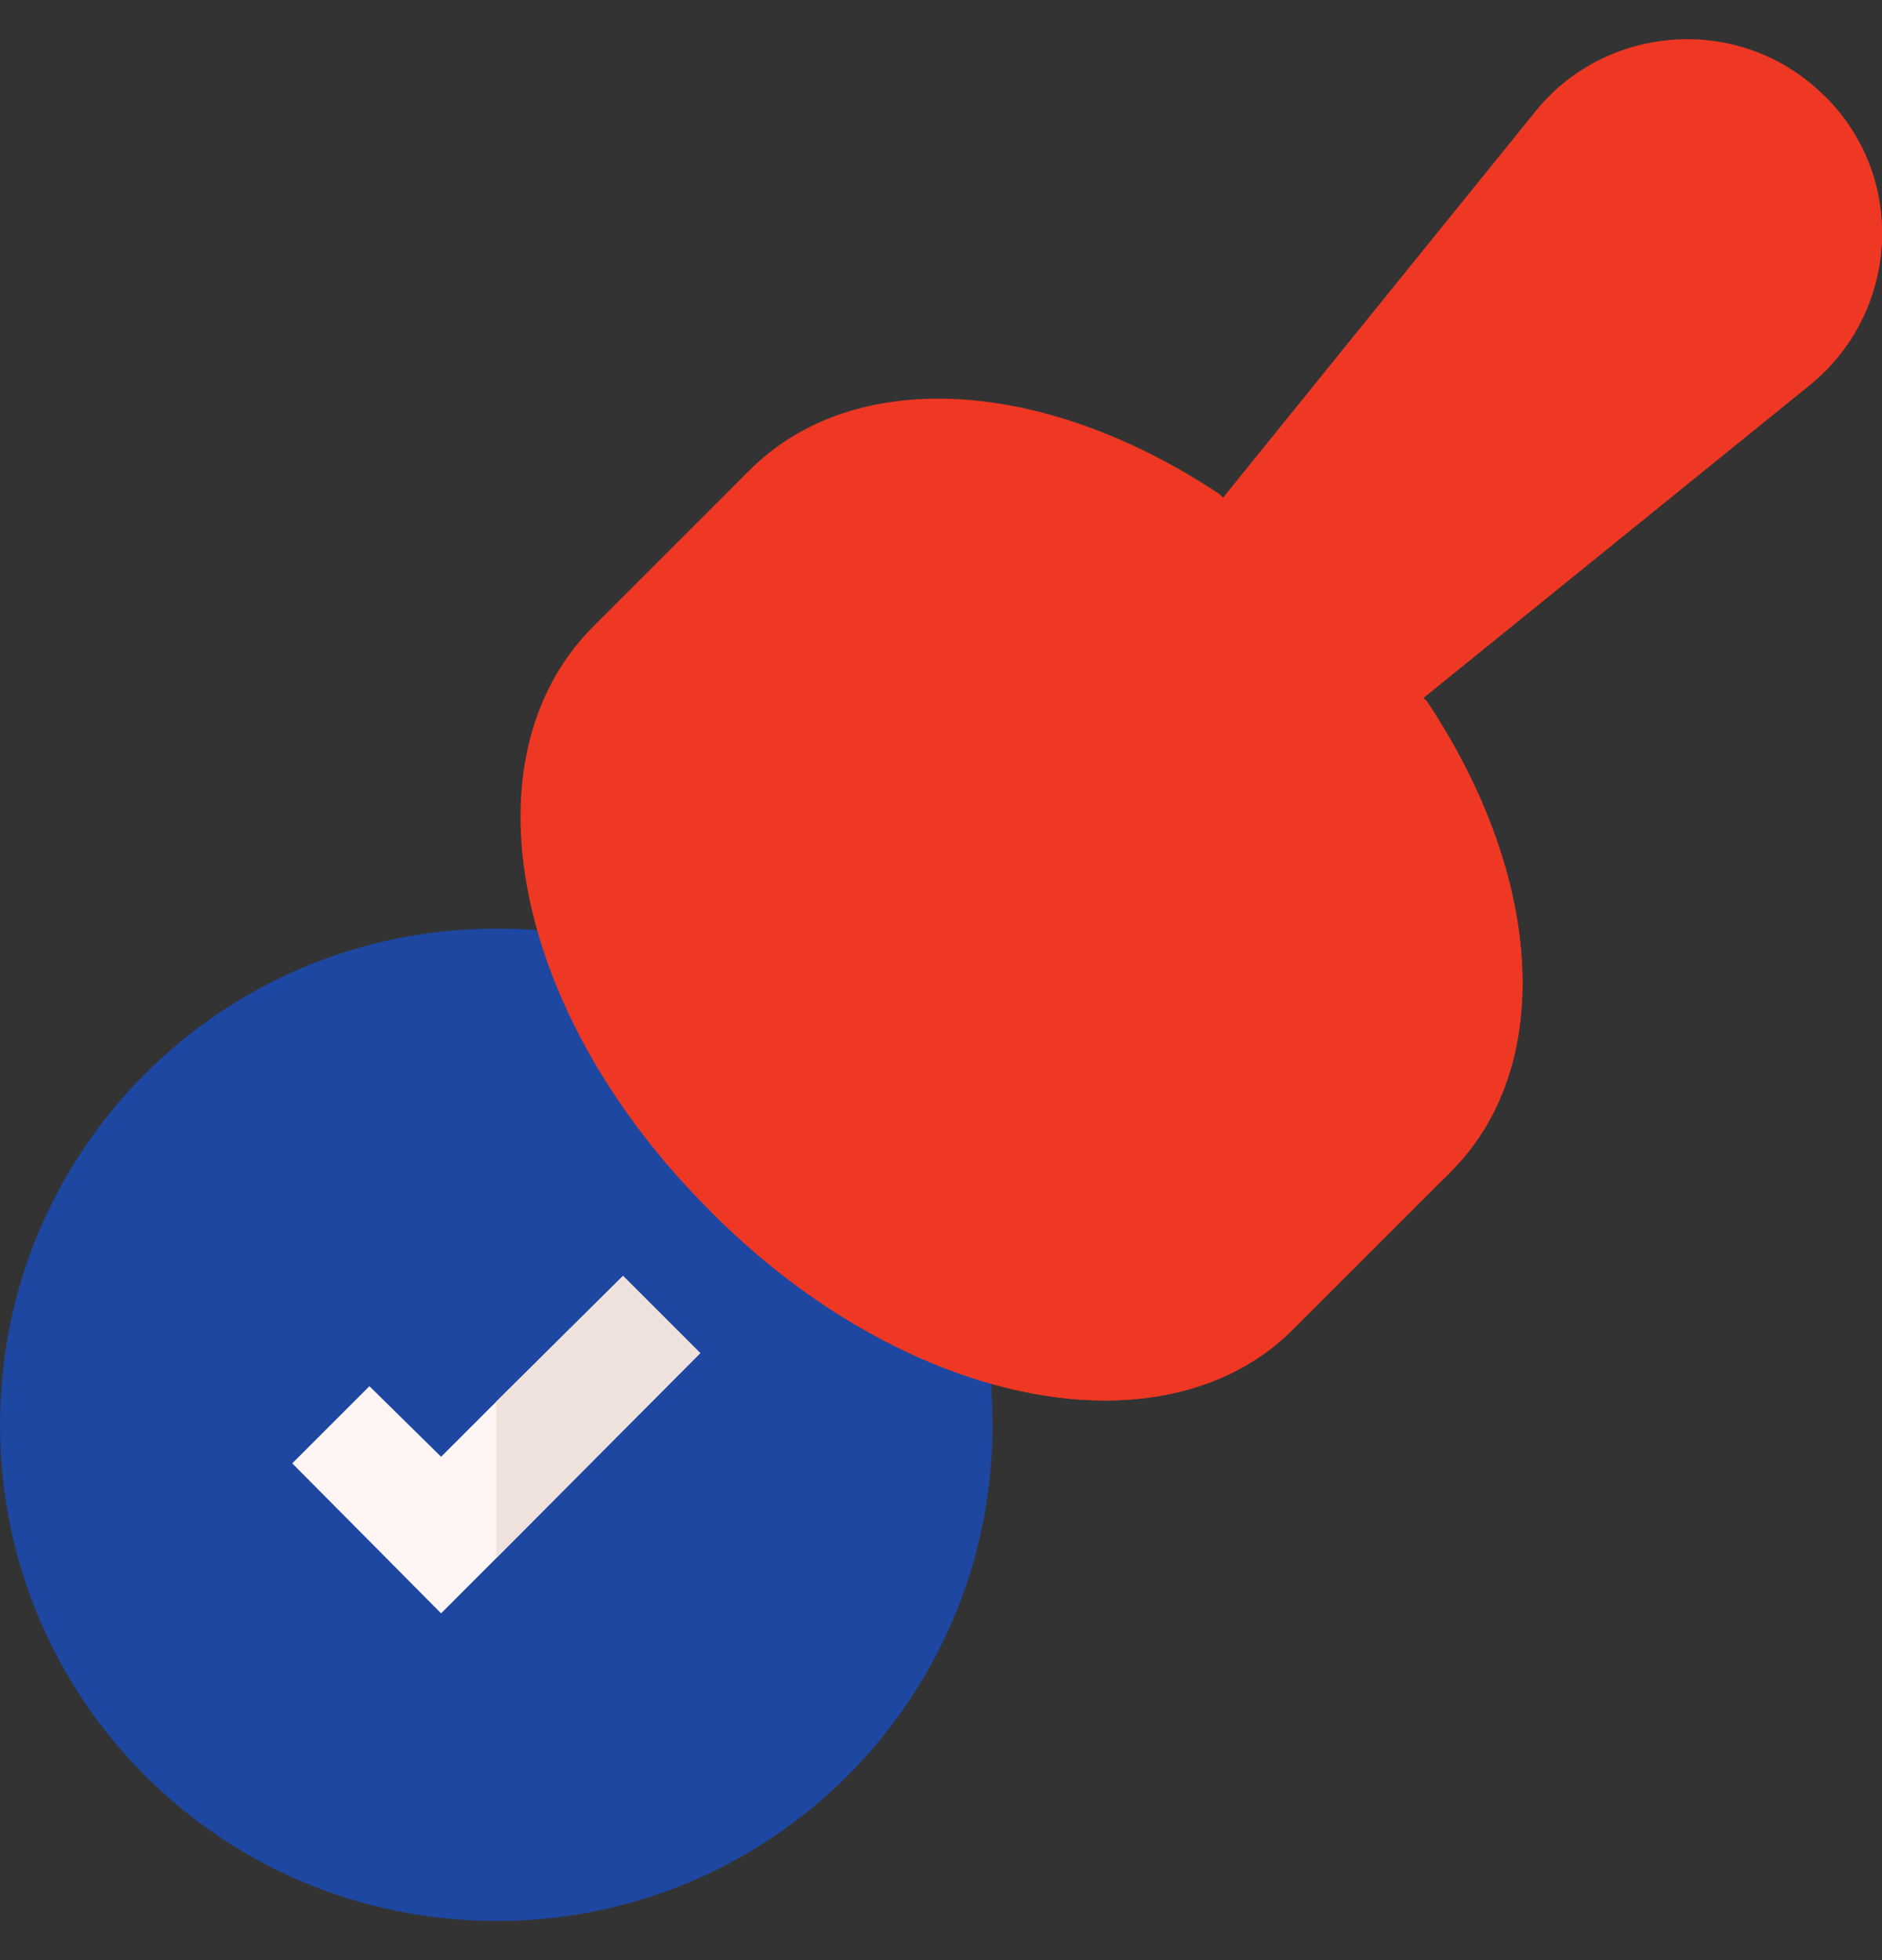 <svg width="24" height="25" viewBox="0 0 24 25" fill="none" xmlns="http://www.w3.org/2000/svg">
<rect x="0" y="0" width="24" height="25" fill="#333333" stroke="none"/>
<g clip-path="url(#clip0_1831_58994)">
<path d="M12.656 18.172C12.656 21.673 9.83 24.5 6.328 24.5C2.827 24.5 0 21.673 0 18.172C0 14.67 2.827 11.844 6.328 11.844C9.83 11.844 12.656 14.67 12.656 18.172Z" fill="#1D47A1"/>
<path d="M12.656 18.172C12.656 21.673 9.83 24.5 6.328 24.5V11.844C9.83 11.844 12.656 14.67 12.656 18.172Z" fill="#1D47A1"/>
<path d="M8.93 17.258L6.328 19.873L5.625 20.577L3.727 18.664L4.711 17.68L5.625 18.58L6.328 17.877L7.945 16.273L8.93 17.258Z" fill="#FFF5F5"/>
<path d="M8.93 17.258L6.328 19.873V17.877L7.945 16.273L8.93 17.258Z" fill="#EFE2DD"/>
<path d="M18.492 14.952L16.509 16.934C15.891 17.567 15.033 17.862 14.091 17.862C12.502 17.862 10.617 17.019 9.056 15.444C6.539 12.941 5.892 9.664 7.565 7.991L9.548 6.008L18.492 14.952Z" fill="#ee3824"/>
<path d="M18.492 14.952L16.509 16.934C15.891 17.567 15.033 17.862 14.091 17.862C12.502 17.862 10.617 17.019 9.056 15.444L14.02 10.48L18.492 14.952Z" fill="#ee3824"/>
<path d="M18.492 14.952C17.887 15.556 17.058 15.866 16.087 15.866C15.722 15.866 15.328 15.823 14.92 15.725C13.57 15.416 12.192 14.614 11.039 13.461C9.886 12.308 9.084 10.93 8.775 9.58C8.423 8.117 8.705 6.838 9.548 6.008C10.87 4.672 13.289 4.798 15.553 6.303L18.197 8.947C19.702 11.211 19.828 13.63 18.492 14.952Z" fill="#ee3824"/>
<path d="M18.492 14.952C17.887 15.556 17.058 15.866 16.087 15.866C15.722 15.866 15.328 15.823 14.92 15.725C13.57 15.416 12.192 14.614 11.039 13.461L16.875 7.625L18.197 8.947C19.702 11.211 19.828 13.63 18.492 14.952Z" fill="#ee3824"/>
<path d="M23.044 4.939L15.23 11.267C14.695 11.267 14.189 11.056 13.824 10.677C13.444 10.311 13.233 9.805 13.233 9.27L19.556 1.451C20.456 0.298 22.2 0.158 23.269 1.226C24.338 2.281 24.211 4.025 23.044 4.939Z" fill="#ee3824"/>
<path d="M23.044 4.939L15.23 11.267C14.695 11.267 14.189 11.056 13.823 10.677L23.269 1.226C24.338 2.281 24.211 4.025 23.044 4.939Z" fill="#ee3824"/>
</g>
<defs>
<clipPath id="clip0_1831_58994">
<rect width="24" height="24" fill="white" transform="translate(0 0.5)"/>
</clipPath>
</defs>
</svg>
